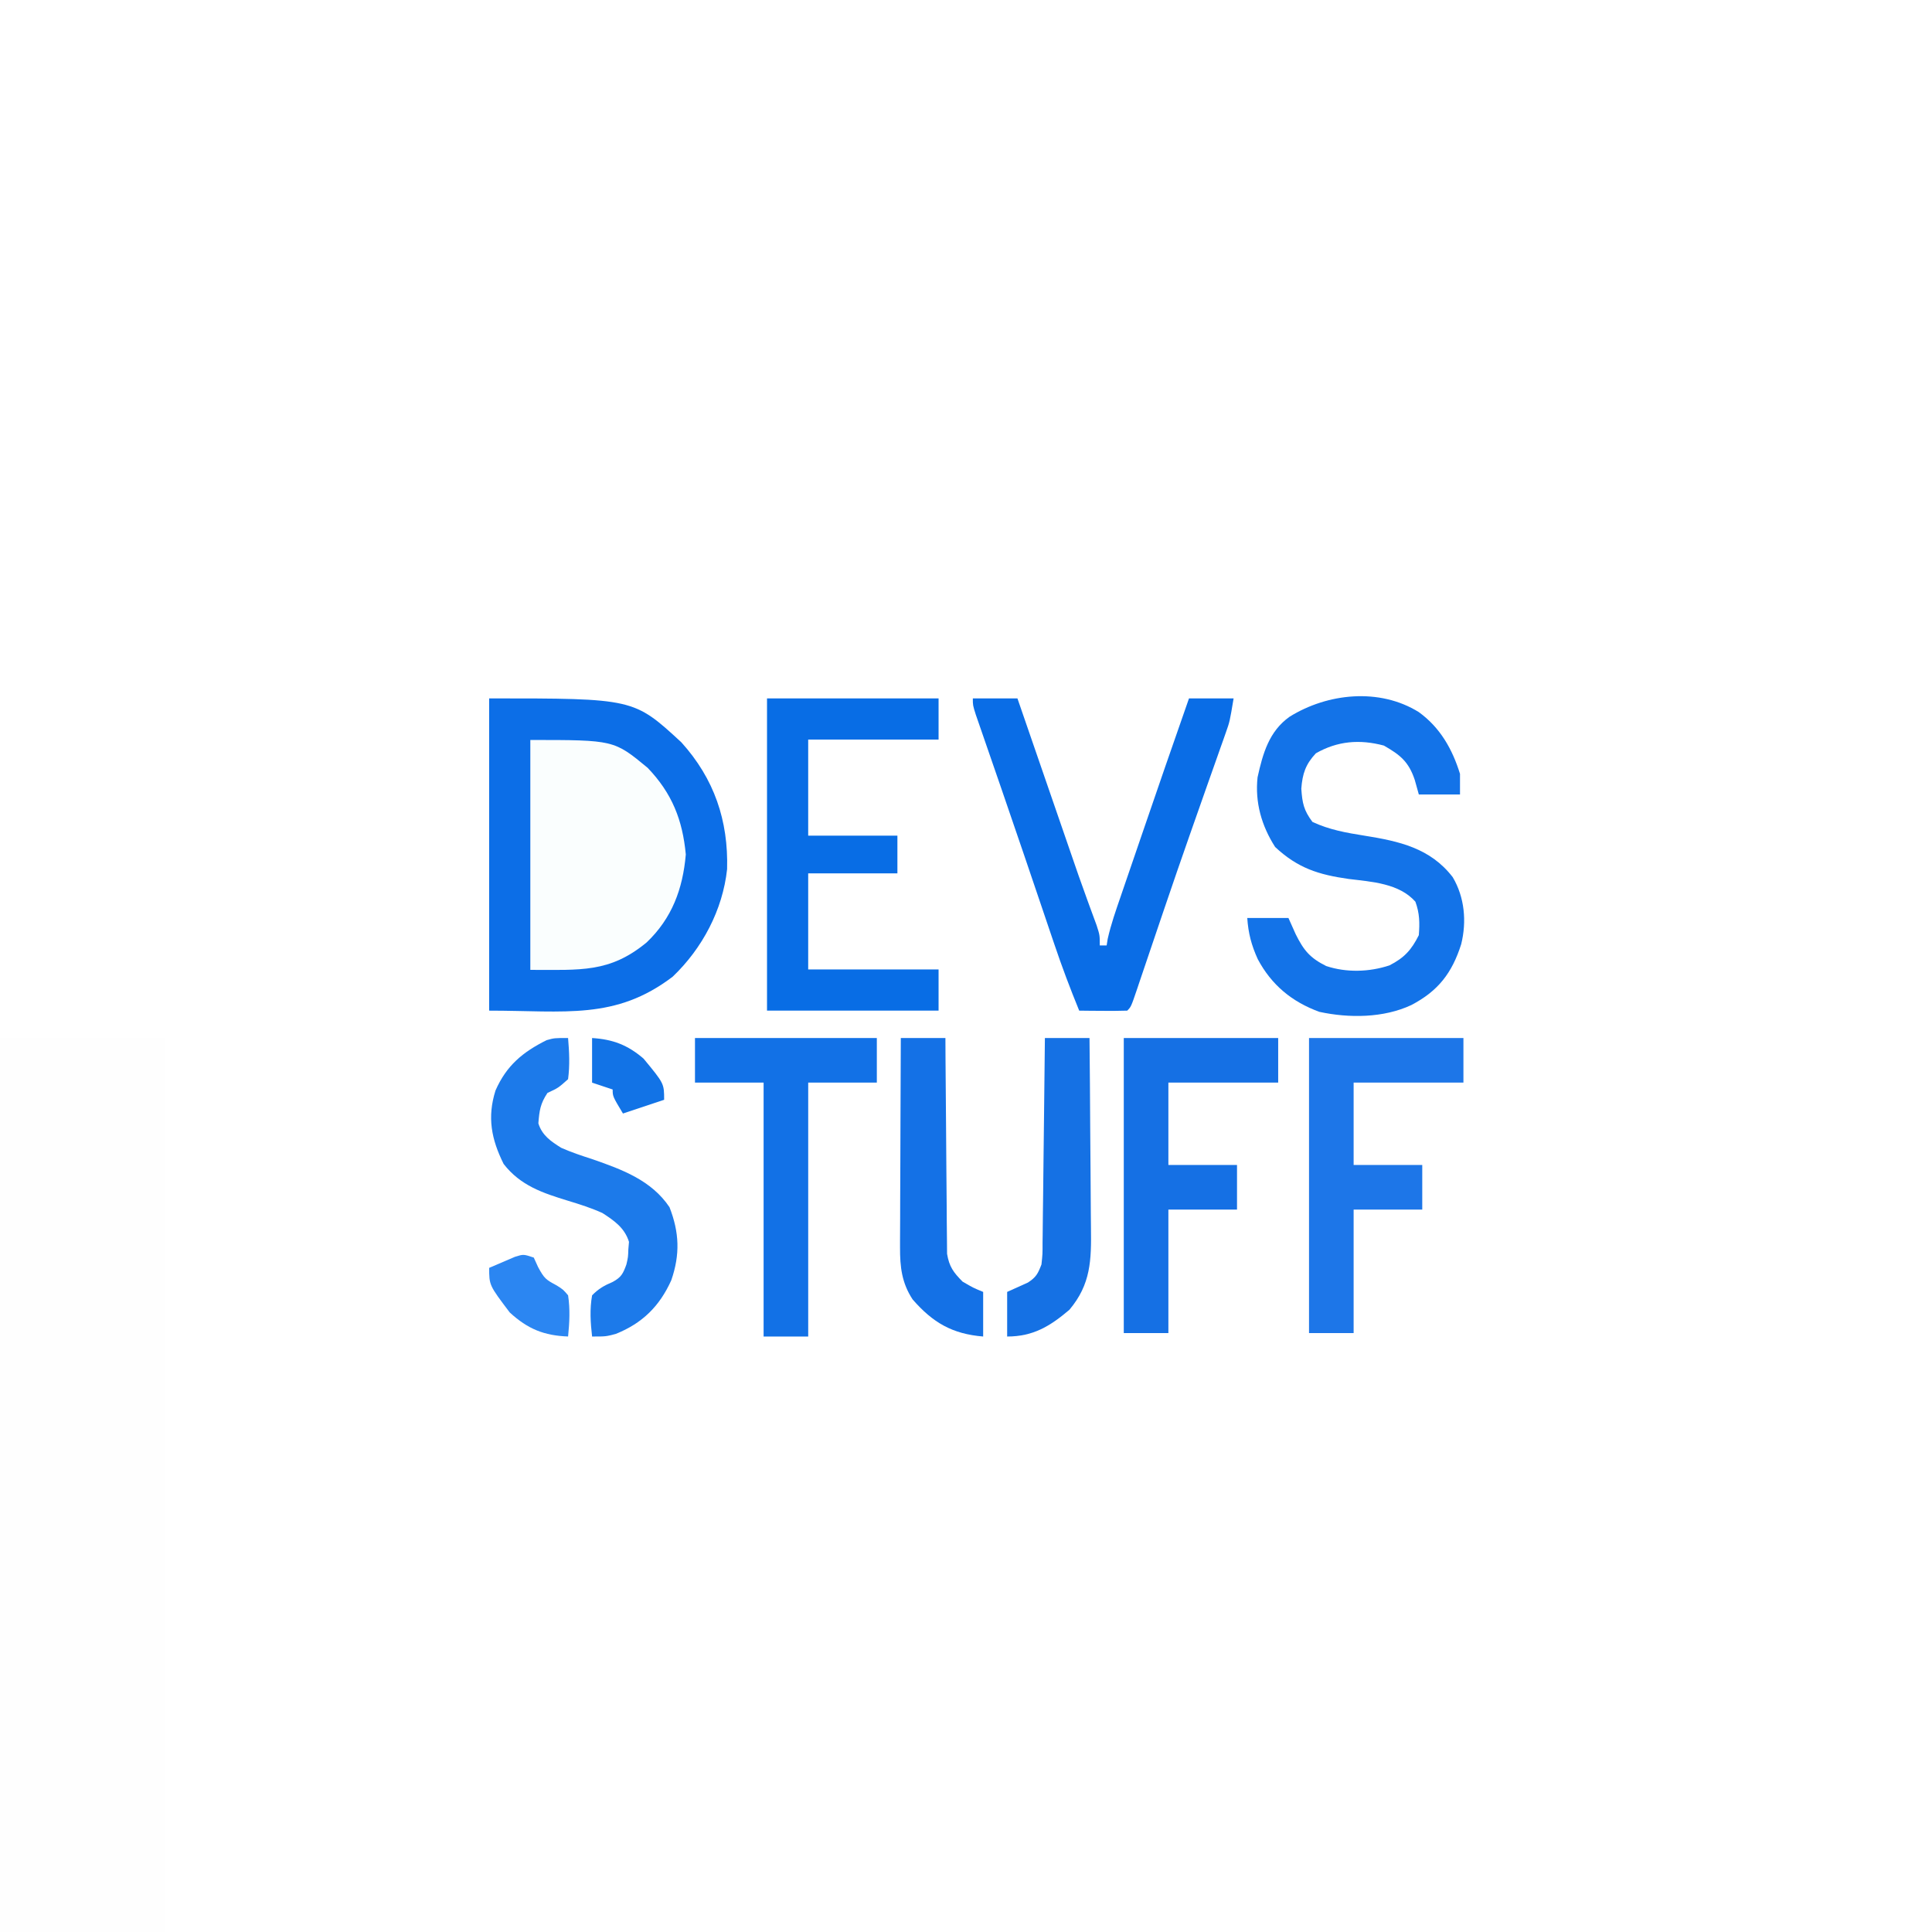 <svg xmlns="http://www.w3.org/2000/svg" xmlns:xlink="http://www.w3.org/1999/xlink" version="1.1" width="1000" height="1000" viewBox="0 0 1000 1000" xml:space="preserve">
<desc>Created with Fabric.js 3.5.0</desc>
<defs>
</defs>
<rect x="0" y="0" width="100%" height="100%" fill="#ffffff"/>
<g transform="matrix(1.776 0 0 1.776 314.785 442.528)" id="svg">
<path style="stroke: none; stroke-width: 1; stroke-dasharray: none; stroke-linecap: butt; stroke-dashoffset: 0; stroke-linejoin: miter; stroke-miterlimit: 4; is-custom-font: none; font-file-url: none; fill: rgb(12,110,231); fill-rule: nonzero; opacity: 1;" transform=" translate(-34.686, -45.631)" d="M 0 0 C 42.132 0 42.132 0 56.016 12.801 C 65.6 23.423 69.737 35.605 69.348 49.77 C 68.067 61.667 62.111 72.884 53.484 81.109 C 36.81 93.799 22.14 91 0 91 C 0 60.97 0 30.94 0 0 Z" stroke-linecap="round"/>
</g>
<g transform="matrix(1.776 0 0 1.776 701.712 443.106)" id="svg">
<path style="stroke: none; stroke-width: 1; stroke-dasharray: none; stroke-linecap: butt; stroke-dashoffset: 0; stroke-linejoin: miter; stroke-miterlimit: 4; is-custom-font: none; font-file-url: none; fill: rgb(19,115,232); fill-rule: nonzero; opacity: 1;" transform=" translate(18.396, -41.957)" d="M 0 0 C 6.193 4.486 9.762 10.75 12 18 C 12 19.98 12 21.96 12 24 C 8.04 24 4.08 24 0 24 C -0.588 21.896 -0.588 21.896 -1.188 19.75 C -2.956 14.462 -5.406 12.482 -10.188 9.75 C -17.217 7.875 -23.694 8.396 -30 12 C -32.993 15.192 -33.919 17.933 -34.25 22.312 C -33.965 26.523 -33.539 28.615 -31 32 C -26.041 34.309 -21.155 35.162 -15.799 36.016 C -5.752 37.629 3.352 39.608 9.883 48.113 C 13.369 54.001 13.974 61.063 12.348 67.637 C 9.677 76.039 5.646 81.276 -2.188 85.375 C -10.268 89.16 -20.34 89.227 -28.992 87.352 C -36.99 84.436 -42.937 79.521 -46.938 72 C -48.78 67.957 -49.712 64.422 -50 60 C -46.04 60 -42.08 60 -38 60 C -37.299 61.568 -36.597 63.135 -35.875 64.75 C -33.517 69.486 -31.703 71.648 -27 74 C -21.134 75.955 -14.431 75.765 -8.562 73.812 C -4.236 71.612 -2.146 69.291 0 65 C 0.272 61.394 0.241 58.663 -1 55.25 C -5.765 49.89 -13.691 49.455 -20.438 48.625 C -29.24 47.375 -35.284 45.474 -41.875 39.312 C -45.824 33.157 -47.785 26.328 -47 19 C -45.475 12.093 -43.671 5.605 -37.66 1.34 C -26.616 -5.52 -11.493 -7.151 0 0 Z" stroke-linecap="round"/>
</g>
<g transform="matrix(1.776 0 0 1.776 441.407 442.295)" id="svg">
<path style="stroke: none; stroke-width: 1; stroke-dasharray: none; stroke-linecap: butt; stroke-dashoffset: 0; stroke-linejoin: miter; stroke-miterlimit: 4; is-custom-font: none; font-file-url: none; fill: rgb(8,109,229); fill-rule: nonzero; opacity: 1;" transform=" translate(-25, -45.5)" d="M 0 0 C 16.5 0 33 0 50 0 C 50 3.96 50 7.92 50 12 C 37.46 12 24.92 12 12 12 C 12 21.24 12 30.48 12 40 C 20.58 40 29.16 40 38 40 C 38 43.63 38 47.26 38 51 C 29.42 51 20.84 51 12 51 C 12 60.24 12 69.48 12 79 C 24.54 79 37.08 79 50 79 C 50 82.96 50 86.92 50 91 C 33.5 91 17 91 0 91 C 0 60.97 0 30.94 0 0 Z" stroke-linecap="round"/>
</g>
<g transform="matrix(1.776 0 0 1.776 571.024 442.359)" id="svg">
<path style="stroke: none; stroke-width: 1; stroke-dasharray: none; stroke-linecap: butt; stroke-dashoffset: 0; stroke-linejoin: miter; stroke-miterlimit: 4; is-custom-font: none; font-file-url: none; fill: rgb(10,109,230); fill-rule: nonzero; opacity: 1;" transform=" translate(-38, -45.536)" d="M 0 0 C 4.29 0 8.58 0 13 0 C 13.549 1.593 14.099 3.186 14.665 4.827 C 16.5 10.147 18.336 15.468 20.173 20.788 C 21.284 24.007 22.395 27.226 23.505 30.445 C 24.788 34.164 26.072 37.883 27.355 41.602 C 27.745 42.732 28.135 43.863 28.537 45.028 C 29.107 46.678 29.107 46.678 29.688 48.362 C 30.246 49.977 30.246 49.977 30.816 51.625 C 31.662 54.038 32.522 56.442 33.402 58.843 C 33.749 59.797 33.749 59.797 34.104 60.77 C 34.755 62.553 35.412 64.334 36.07 66.116 C 37 69 37 69 37 72 C 37.66 72 38.32 72 39 72 C 39.101 71.367 39.202 70.734 39.306 70.082 C 40.261 65.841 41.683 61.802 43.098 57.695 C 43.563 56.332 43.563 56.332 44.038 54.942 C 45.043 52.002 46.053 49.063 47.062 46.125 C 47.749 44.12 48.435 42.115 49.121 40.11 C 53.705 26.725 58.316 13.35 63 0 C 67.29 0 71.58 0 76 0 C 74.875 6.749 74.875 6.749 73.732 9.978 C 73.476 10.707 73.221 11.437 72.957 12.189 C 72.54 13.358 72.54 13.358 72.113 14.551 C 71.672 15.804 71.672 15.804 71.223 17.083 C 70.257 19.828 69.285 22.57 68.312 25.312 C 66.949 29.18 65.59 33.049 64.23 36.918 C 63.882 37.908 63.534 38.898 63.176 39.917 C 60.721 46.908 58.31 53.911 55.926 60.926 C 55.442 62.349 55.442 62.349 54.948 63.801 C 53.697 67.485 52.448 71.169 51.204 74.854 C 50.349 77.385 49.491 79.915 48.633 82.445 C 48.379 83.201 48.126 83.956 47.865 84.734 C 46.113 89.887 46.113 89.887 45 91 C 42.647 91.073 40.292 91.084 37.938 91.062 C 36.002 91.049 36.002 91.049 34.027 91.035 C 33.028 91.024 32.029 91.012 31 91 C 28.381 84.604 25.956 78.179 23.75 71.629 C 23.307 70.326 23.307 70.326 22.856 68.997 C 21.901 66.186 20.951 63.374 20 60.562 C 19.003 57.621 18.005 54.681 17.007 51.74 C 16.332 49.752 15.658 47.764 14.984 45.775 C 12.789 39.309 10.576 32.849 8.348 26.395 C 8.066 25.577 7.784 24.76 7.493 23.918 C 5.886 19.257 5.886 19.257 4.272 14.598 C 3.545 12.501 2.821 10.403 2.098 8.305 C 1.69 7.129 1.283 5.953 0.864 4.742 C 0 2 0 2 0 0 Z" stroke-linecap="round"/>
</g>
<g transform="matrix(1.776 0 0 1.776 717.508 613.638)" id="svg">
<path style="stroke: none; stroke-width: 1; stroke-dasharray: none; stroke-linecap: butt; stroke-dashoffset: 0; stroke-linejoin: miter; stroke-miterlimit: 4; is-custom-font: none; font-file-url: none; fill: rgb(29,118,232); fill-rule: nonzero; opacity: 1;" transform=" translate(-22.5, -43)" d="M 0 0 C 14.85 0 29.7 0 45 0 C 45 4.29 45 8.58 45 13 C 34.44 13 23.88 13 13 13 C 13 20.92 13 28.84 13 37 C 19.6 37 26.2 37 33 37 C 33 41.29 33 45.58 33 50 C 26.4 50 19.8 50 13 50 C 13 61.88 13 73.76 13 86 C 8.71 86 4.42 86 0 86 C 0 57.62 0 29.24 0 0 Z" stroke-linecap="round"/>
</g>
<g transform="matrix(1.776 0 0 1.776 621.627 613.638)" id="svg">
<path style="stroke: none; stroke-width: 1; stroke-dasharray: none; stroke-linecap: butt; stroke-dashoffset: 0; stroke-linejoin: miter; stroke-miterlimit: 4; is-custom-font: none; font-file-url: none; fill: rgb(21,112,228); fill-rule: nonzero; opacity: 1;" transform=" translate(-22.5, -43)" d="M 0 0 C 14.85 0 29.7 0 45 0 C 45 4.29 45 8.58 45 13 C 34.44 13 23.88 13 13 13 C 13 20.92 13 28.84 13 37 C 19.6 37 26.2 37 33 37 C 33 41.29 33 45.58 33 50 C 26.4 50 19.8 50 13 50 C 13 61.88 13 73.76 13 86 C 8.71 86 4.42 86 0 86 C 0 57.62 0 29.24 0 0 Z" stroke-linecap="round"/>
</g>
<g transform="matrix(1.776 0 0 1.776 406.784 614.525)" id="svg">
<path style="stroke: none; stroke-width: 1; stroke-dasharray: none; stroke-linecap: butt; stroke-dashoffset: 0; stroke-linejoin: miter; stroke-miterlimit: 4; is-custom-font: none; font-file-url: none; fill: rgb(18,113,230); fill-rule: nonzero; opacity: 1;" transform=" translate(-26.5, -43.5)" d="M 0 0 C 17.49 0 34.98 0 53 0 C 53 4.29 53 8.58 53 13 C 46.4 13 39.8 13 33 13 C 33 37.42 33 61.84 33 87 C 28.71 87 24.42 87 20 87 C 20 62.58 20 38.16 20 13 C 13.4 13 6.8 13 0 13 C 0 8.71 0 4.42 0 0 Z" stroke-linecap="round"/>
</g>
<g transform="matrix(1.776 0 0 1.776 302.426 614.525)" id="svg">
<path style="stroke: none; stroke-width: 1; stroke-dasharray: none; stroke-linecap: butt; stroke-dashoffset: 0; stroke-linejoin: miter; stroke-miterlimit: 4; is-custom-font: none; font-file-url: none; fill: rgb(28,122,234); fill-rule: nonzero; opacity: 1;" transform=" translate(-4.726, -43.5)" d="M 0 0 C 0.344 4.055 0.54 7.958 0 12 C -2.875 14.562 -2.875 14.562 -6 16 C -8.096 19.145 -8.366 21.161 -8.656 24.867 C -7.578 28.373 -4.997 30.136 -2 32 C 1.017 33.342 4.112 34.356 7.25 35.375 C 15.771 38.341 24.324 41.492 29.562 49.312 C 32.435 56.682 32.673 63.109 30.078 70.609 C 26.658 78.193 21.639 83.145 13.875 86.25 C 11 87 11 87 7 87 C 6.53 82.903 6.286 79.076 7 75 C 8.897 73.038 10.559 72.136 13.055 71.062 C 15.529 69.711 16.05 68.625 17 66 C 17.496 63.853 17.496 63.853 17.562 61.625 C 17.626 60.895 17.689 60.166 17.754 59.414 C 16.482 55.342 13.507 53.264 10 51 C 6.744 49.534 3.415 48.47 0 47.438 C -7.38 45.174 -13.861 43.042 -18.777 36.711 C -22.362 29.494 -23.61 23.117 -21.148 15.293 C -17.945 8.026 -13.242 4.121 -6.25 0.625 C -4 0 -4 0 0 0 Z" stroke-linecap="round"/>
</g>
<g transform="matrix(1.776 0 0 1.776 543.012 614.525)" id="svg">
<path style="stroke: none; stroke-width: 1; stroke-dasharray: none; stroke-linecap: butt; stroke-dashoffset: 0; stroke-linejoin: miter; stroke-miterlimit: 4; is-custom-font: none; font-file-url: none; fill: rgb(21,113,228); fill-rule: nonzero; opacity: 1;" transform=" translate(-1.224, -43.5)" d="M 0 0 C 4.29 0 8.58 0 13 0 C 13.091 8.858 13.164 17.716 13.207 26.575 C 13.228 30.689 13.256 34.803 13.302 38.917 C 13.345 42.891 13.369 46.866 13.38 50.84 C 13.387 52.352 13.401 53.864 13.423 55.376 C 13.552 64.721 13.411 71.765 7.141 79.207 C 1.521 83.979 -3.39 87 -11 87 C -11 82.71 -11 78.42 -11 74 C -8.982 73.089 -6.964 72.177 -4.945 71.266 C -2.528 69.693 -2.036 68.685 -1 66 C -0.673 62.928 -0.673 62.928 -0.681 59.487 C -0.671 58.843 -0.661 58.199 -0.651 57.535 C -0.62 55.414 -0.603 53.293 -0.586 51.172 C -0.567 49.698 -0.548 48.224 -0.527 46.75 C -0.476 42.877 -0.436 39.004 -0.399 35.13 C -0.359 31.175 -0.308 27.22 -0.258 23.266 C -0.161 15.511 -0.078 7.755 0 0 Z" stroke-linecap="round"/>
</g>
<g transform="matrix(1.776 0 0 1.776 487.369 614.525)" id="svg">
<path style="stroke: none; stroke-width: 1; stroke-dasharray: none; stroke-linecap: butt; stroke-dashoffset: 0; stroke-linejoin: miter; stroke-miterlimit: 4; is-custom-font: none; font-file-url: none; fill: rgb(20,113,230); fill-rule: nonzero; opacity: 1;" transform=" translate(-11.886, -43.5)" d="M 0 0 C 4.29 0 8.58 0 13 0 C 13.009 1.973 13.019 3.946 13.028 5.979 C 13.064 12.505 13.118 19.031 13.184 25.557 C 13.223 29.513 13.256 33.468 13.271 37.425 C 13.286 41.244 13.321 45.063 13.368 48.882 C 13.383 50.337 13.391 51.793 13.392 53.248 C 13.394 55.291 13.421 57.332 13.454 59.374 C 13.463 60.535 13.472 61.697 13.481 62.893 C 14.111 66.666 15.336 68.299 18 71 C 21.117 72.81 21.117 72.81 24 74 C 24 78.29 24 82.58 24 87 C 15.016 86.251 9.351 82.981 3.445 76.195 C 0.285 71.395 -0.248 66.724 -0.227 61.077 C -0.227 60.413 -0.228 59.748 -0.228 59.064 C -0.227 56.889 -0.211 54.714 -0.195 52.539 C -0.192 51.023 -0.189 49.507 -0.187 47.991 C -0.179 44.016 -0.16 40.041 -0.137 36.066 C -0.117 32.004 -0.108 27.941 -0.098 23.879 C -0.076 15.919 -0.041 7.96 0 0 Z" stroke-linecap="round"/>
</g>
<g transform="matrix(1.776 0 0 1.776 273.961 670.65)" id="svg">
<path style="stroke: none; stroke-width: 1; stroke-dasharray: none; stroke-linecap: butt; stroke-dashoffset: 0; stroke-linejoin: miter; stroke-miterlimit: 4; is-custom-font: none; font-file-url: none; fill: rgb(43,134,242); fill-rule: nonzero; opacity: 1;" transform=" translate(1.306, -11.11)" d="M 0 0 C 0.619 1.361 0.619 1.361 1.25 2.75 C 3.073 6.136 3.538 6.44 6.688 8.125 C 8.547 9.301 8.547 9.301 10 11 C 10.617 15.06 10.409 18.925 10 23 C 2.983 22.745 -1.795 20.792 -7 16 C -13 8.066 -13 8.066 -13 3 C -11.401 2.301 -9.795 1.616 -8.188 0.938 C -7.294 0.555 -6.401 0.172 -5.48 -0.223 C -3 -1 -3 -1 0 0 Z" stroke-linecap="round"/>
</g>
<g transform="matrix(1.776 0 0 1.776 325.107 556.818)" id="svg">
<path style="stroke: none; stroke-width: 1; stroke-dasharray: none; stroke-linecap: butt; stroke-dashoffset: 0; stroke-linejoin: miter; stroke-miterlimit: 4; is-custom-font: none; font-file-url: none; fill: rgb(18,115,230); fill-rule: nonzero; opacity: 1;" transform=" translate(-10.5, -11)" d="M 0 0 C 6.036 0.377 10.378 2.022 15 6 C 21 13.261 21 13.261 21 18 C 17.04 19.32 13.08 20.64 9 22 C 6 17 6 17 6 15 C 4.02 14.34 2.04 13.68 0 13 C 0 8.71 0 4.42 0 0 Z" stroke-linecap="round"/>
</g>
<g transform="matrix(1.776 0 0 1.776 -369.344 817.827)" id="622220">
<path style="stroke: none; stroke-width: 1; stroke-dasharray: none; stroke-linecap: butt; stroke-dashoffset: 0; stroke-linejoin: miter; stroke-miterlimit: 4; is-custom-font: none; font-file-url: none; fill: rgb(254,254,254); fill-rule: nonzero; opacity: 1;" transform=" translate(-256, -158)" d="M 0 0 C 168.96 0 337.92 0 512 0 C 512 104.28 512 208.56 512 316 C 343.04 316 174.08 316 0 316 C 0 211.72 0 107.44 0 0 Z" stroke-linecap="round"/>
</g>
<g transform="matrix(1.776 0 0 1.776 -554.567 760.35)" id="812278">
<path style="stroke: none; stroke-width: 1; stroke-dasharray: none; stroke-linecap: butt; stroke-dashoffset: 0; stroke-linejoin: miter; stroke-miterlimit: 4; is-custom-font: none; font-file-url: none; fill: rgb(12,110,231); fill-rule: nonzero; opacity: 1;" transform=" translate(-34.686, -45.631)" d="M 0 0 C 42.132 0 42.132 0 56.016 12.801 C 65.6 23.423 69.737 35.605 69.348 49.77 C 68.067 61.667 62.111 72.884 53.484 81.109 C 36.81 93.799 22.14 91 0 91 C 0 60.97 0 30.94 0 0 Z" stroke-linecap="round"/>
</g>
<g transform="matrix(1.776 0 0 1.776 -167.64 760.928)" id="710795">
<path style="stroke: none; stroke-width: 1; stroke-dasharray: none; stroke-linecap: butt; stroke-dashoffset: 0; stroke-linejoin: miter; stroke-miterlimit: 4; is-custom-font: none; font-file-url: none; fill: rgb(19,115,232); fill-rule: nonzero; opacity: 1;" transform=" translate(18.396, -41.957)" d="M 0 0 C 6.193 4.486 9.762 10.75 12 18 C 12 19.98 12 21.96 12 24 C 8.04 24 4.08 24 0 24 C -0.588 21.896 -0.588 21.896 -1.188 19.75 C -2.956 14.462 -5.406 12.482 -10.188 9.75 C -17.217 7.875 -23.694 8.396 -30 12 C -32.993 15.192 -33.919 17.933 -34.25 22.312 C -33.965 26.523 -33.539 28.615 -31 32 C -26.041 34.309 -21.155 35.162 -15.799 36.016 C -5.752 37.629 3.352 39.608 9.883 48.113 C 13.369 54.001 13.974 61.063 12.348 67.637 C 9.677 76.039 5.646 81.276 -2.188 85.375 C -10.268 89.16 -20.34 89.227 -28.992 87.352 C -36.99 84.436 -42.937 79.521 -46.938 72 C -48.78 67.957 -49.712 64.422 -50 60 C -46.04 60 -42.08 60 -38 60 C -37.299 61.568 -36.597 63.135 -35.875 64.75 C -33.517 69.486 -31.703 71.648 -27 74 C -21.134 75.955 -14.431 75.765 -8.562 73.812 C -4.236 71.612 -2.146 69.291 0 65 C 0.272 61.394 0.241 58.663 -1 55.25 C -5.765 49.89 -13.691 49.455 -20.438 48.625 C -29.24 47.375 -35.284 45.474 -41.875 39.312 C -45.824 33.157 -47.785 26.328 -47 19 C -45.475 12.093 -43.671 5.605 -37.66 1.34 C -26.616 -5.52 -11.493 -7.151 0 0 Z" stroke-linecap="round"/>
</g>
<g transform="matrix(1.776 0 0 1.776 -554.621 760.139)" id="339861">
<path style="stroke: none; stroke-width: 1; stroke-dasharray: none; stroke-linecap: butt; stroke-dashoffset: 0; stroke-linejoin: miter; stroke-miterlimit: 4; is-custom-font: none; font-file-url: none; fill: rgb(250,254,254); fill-rule: nonzero; opacity: 1;" transform=" translate(-22.656, -33.512)" d="M 0 0 C 24.375 0 24.375 0 34.184 8.109 C 41.312 15.529 44.384 23.349 45.312 33.375 C 44.446 43.421 41.277 51.977 33.891 59.008 C 23.117 67.887 14.729 67 0 67 C 0 44.89 0 22.78 0 0 Z" stroke-linecap="round"/>
</g>
<g transform="matrix(1.776 0 0 1.776 -427.945 760.117)" id="62409">
<path style="stroke: none; stroke-width: 1; stroke-dasharray: none; stroke-linecap: butt; stroke-dashoffset: 0; stroke-linejoin: miter; stroke-miterlimit: 4; is-custom-font: none; font-file-url: none; fill: rgb(8,109,229); fill-rule: nonzero; opacity: 1;" transform=" translate(-25, -45.5)" d="M 0 0 C 16.5 0 33 0 50 0 C 50 3.96 50 7.92 50 12 C 37.46 12 24.92 12 12 12 C 12 21.24 12 30.48 12 40 C 20.58 40 29.16 40 38 40 C 38 43.63 38 47.26 38 51 C 29.42 51 20.84 51 12 51 C 12 60.24 12 69.48 12 79 C 24.54 79 37.08 79 50 79 C 50 82.96 50 86.92 50 91 C 33.5 91 17 91 0 91 C 0 60.97 0 30.94 0 0 Z" stroke-linecap="round"/>
</g>
<g transform="matrix(1.776 0 0 1.776 -298.328 760.181)" id="889960">
<path style="stroke: none; stroke-width: 1; stroke-dasharray: none; stroke-linecap: butt; stroke-dashoffset: 0; stroke-linejoin: miter; stroke-miterlimit: 4; is-custom-font: none; font-file-url: none; fill: rgb(10,109,230); fill-rule: nonzero; opacity: 1;" transform=" translate(-38, -45.536)" d="M 0 0 C 4.29 0 8.58 0 13 0 C 13.549 1.593 14.099 3.186 14.665 4.827 C 16.5 10.147 18.336 15.468 20.173 20.788 C 21.284 24.007 22.395 27.226 23.505 30.445 C 24.788 34.164 26.072 37.883 27.355 41.602 C 27.745 42.732 28.135 43.863 28.537 45.028 C 29.107 46.678 29.107 46.678 29.688 48.362 C 30.246 49.977 30.246 49.977 30.816 51.625 C 31.662 54.038 32.522 56.442 33.402 58.843 C 33.749 59.797 33.749 59.797 34.104 60.77 C 34.755 62.553 35.412 64.334 36.07 66.116 C 37 69 37 69 37 72 C 37.66 72 38.32 72 39 72 C 39.101 71.367 39.202 70.734 39.306 70.082 C 40.261 65.841 41.683 61.802 43.098 57.695 C 43.563 56.332 43.563 56.332 44.038 54.942 C 45.043 52.002 46.053 49.063 47.062 46.125 C 47.749 44.12 48.435 42.115 49.121 40.11 C 53.705 26.725 58.316 13.35 63 0 C 67.29 0 71.58 0 76 0 C 74.875 6.749 74.875 6.749 73.732 9.978 C 73.476 10.707 73.221 11.437 72.957 12.189 C 72.54 13.358 72.54 13.358 72.113 14.551 C 71.672 15.804 71.672 15.804 71.223 17.083 C 70.257 19.828 69.285 22.57 68.312 25.312 C 66.949 29.18 65.59 33.049 64.23 36.918 C 63.882 37.908 63.534 38.898 63.176 39.917 C 60.721 46.908 58.31 53.911 55.926 60.926 C 55.442 62.349 55.442 62.349 54.948 63.801 C 53.697 67.485 52.448 71.169 51.204 74.854 C 50.349 77.385 49.491 79.915 48.633 82.445 C 48.379 83.201 48.126 83.956 47.865 84.734 C 46.113 89.887 46.113 89.887 45 91 C 42.647 91.073 40.292 91.084 37.938 91.062 C 36.002 91.049 36.002 91.049 34.027 91.035 C 33.028 91.024 32.029 91.012 31 91 C 28.381 84.604 25.956 78.179 23.75 71.629 C 23.307 70.326 23.307 70.326 22.856 68.997 C 21.901 66.186 20.951 63.374 20 60.562 C 19.003 57.621 18.005 54.681 17.007 51.74 C 16.332 49.752 15.658 47.764 14.984 45.775 C 12.789 39.309 10.576 32.849 8.348 26.395 C 8.066 25.577 7.784 24.76 7.493 23.918 C 5.886 19.257 5.886 19.257 4.272 14.598 C 3.545 12.501 2.821 10.403 2.098 8.305 C 1.69 7.129 1.283 5.953 0.864 4.742 C 0 2 0 2 0 0 Z" stroke-linecap="round"/>
</g>
<g transform="matrix(1.776 0 0 1.776 -151.845 931.459)" id="353942">
<path style="stroke: none; stroke-width: 1; stroke-dasharray: none; stroke-linecap: butt; stroke-dashoffset: 0; stroke-linejoin: miter; stroke-miterlimit: 4; is-custom-font: none; font-file-url: none; fill: rgb(29,118,232); fill-rule: nonzero; opacity: 1;" transform=" translate(-22.5, -43)" d="M 0 0 C 14.85 0 29.7 0 45 0 C 45 4.29 45 8.58 45 13 C 34.44 13 23.88 13 13 13 C 13 20.92 13 28.84 13 37 C 19.6 37 26.2 37 33 37 C 33 41.29 33 45.58 33 50 C 26.4 50 19.8 50 13 50 C 13 61.88 13 73.76 13 86 C 8.71 86 4.42 86 0 86 C 0 57.62 0 29.24 0 0 Z" stroke-linecap="round"/>
</g>
<g transform="matrix(1.776 0 0 1.776 -247.725 931.459)" id="780833">
<path style="stroke: none; stroke-width: 1; stroke-dasharray: none; stroke-linecap: butt; stroke-dashoffset: 0; stroke-linejoin: miter; stroke-miterlimit: 4; is-custom-font: none; font-file-url: none; fill: rgb(21,112,228); fill-rule: nonzero; opacity: 1;" transform=" translate(-22.5, -43)" d="M 0 0 C 14.85 0 29.7 0 45 0 C 45 4.29 45 8.58 45 13 C 34.44 13 23.88 13 13 13 C 13 20.92 13 28.84 13 37 C 19.6 37 26.2 37 33 37 C 33 41.29 33 45.58 33 50 C 26.4 50 19.8 50 13 50 C 13 61.88 13 73.76 13 86 C 8.71 86 4.42 86 0 86 C 0 57.62 0 29.24 0 0 Z" stroke-linecap="round"/>
</g>
<g transform="matrix(1.776 0 0 1.776 -462.569 932.347)" id="532236">
<path style="stroke: none; stroke-width: 1; stroke-dasharray: none; stroke-linecap: butt; stroke-dashoffset: 0; stroke-linejoin: miter; stroke-miterlimit: 4; is-custom-font: none; font-file-url: none; fill: rgb(18,113,230); fill-rule: nonzero; opacity: 1;" transform=" translate(-26.5, -43.5)" d="M 0 0 C 17.49 0 34.98 0 53 0 C 53 4.29 53 8.58 53 13 C 46.4 13 39.8 13 33 13 C 33 37.42 33 61.84 33 87 C 28.71 87 24.42 87 20 87 C 20 62.58 20 38.16 20 13 C 13.4 13 6.8 13 0 13 C 0 8.71 0 4.42 0 0 Z" stroke-linecap="round"/>
</g>
<g transform="matrix(1.776 0 0 1.776 -566.926 932.347)" id="407217">
<path style="stroke: none; stroke-width: 1; stroke-dasharray: none; stroke-linecap: butt; stroke-dashoffset: 0; stroke-linejoin: miter; stroke-miterlimit: 4; is-custom-font: none; font-file-url: none; fill: rgb(28,122,234); fill-rule: nonzero; opacity: 1;" transform=" translate(-4.726, -43.5)" d="M 0 0 C 0.344 4.055 0.54 7.958 0 12 C -2.875 14.562 -2.875 14.562 -6 16 C -8.096 19.145 -8.366 21.161 -8.656 24.867 C -7.578 28.373 -4.997 30.136 -2 32 C 1.017 33.342 4.112 34.356 7.25 35.375 C 15.771 38.341 24.324 41.492 29.562 49.312 C 32.435 56.682 32.673 63.109 30.078 70.609 C 26.658 78.193 21.639 83.145 13.875 86.25 C 11 87 11 87 7 87 C 6.53 82.903 6.286 79.076 7 75 C 8.897 73.038 10.559 72.136 13.055 71.062 C 15.529 69.711 16.05 68.625 17 66 C 17.496 63.853 17.496 63.853 17.562 61.625 C 17.626 60.895 17.689 60.166 17.754 59.414 C 16.482 55.342 13.507 53.264 10 51 C 6.744 49.534 3.415 48.47 0 47.438 C -7.38 45.174 -13.861 43.042 -18.777 36.711 C -22.362 29.494 -23.61 23.117 -21.148 15.293 C -17.945 8.026 -13.242 4.121 -6.25 0.625 C -4 0 -4 0 0 0 Z" stroke-linecap="round"/>
</g>
<g transform="matrix(1.776 0 0 1.776 -326.341 932.347)" id="854840">
<path style="stroke: none; stroke-width: 1; stroke-dasharray: none; stroke-linecap: butt; stroke-dashoffset: 0; stroke-linejoin: miter; stroke-miterlimit: 4; is-custom-font: none; font-file-url: none; fill: rgb(21,113,228); fill-rule: nonzero; opacity: 1;" transform=" translate(-1.224, -43.5)" d="M 0 0 C 4.29 0 8.58 0 13 0 C 13.091 8.858 13.164 17.716 13.207 26.575 C 13.228 30.689 13.256 34.803 13.302 38.917 C 13.345 42.891 13.369 46.866 13.38 50.84 C 13.387 52.352 13.401 53.864 13.423 55.376 C 13.552 64.721 13.411 71.765 7.141 79.207 C 1.521 83.979 -3.39 87 -11 87 C -11 82.71 -11 78.42 -11 74 C -8.982 73.089 -6.964 72.177 -4.945 71.266 C -2.528 69.693 -2.036 68.685 -1 66 C -0.673 62.928 -0.673 62.928 -0.681 59.487 C -0.671 58.843 -0.661 58.199 -0.651 57.535 C -0.62 55.414 -0.603 53.293 -0.586 51.172 C -0.567 49.698 -0.548 48.224 -0.527 46.75 C -0.476 42.877 -0.436 39.004 -0.399 35.13 C -0.359 31.175 -0.308 27.22 -0.258 23.266 C -0.161 15.511 -0.078 7.755 0 0 Z" stroke-linecap="round"/>
</g>
<g transform="matrix(1.776 0 0 1.776 -381.983 932.347)" id="764382">
<path style="stroke: none; stroke-width: 1; stroke-dasharray: none; stroke-linecap: butt; stroke-dashoffset: 0; stroke-linejoin: miter; stroke-miterlimit: 4; is-custom-font: none; font-file-url: none; fill: rgb(20,113,230); fill-rule: nonzero; opacity: 1;" transform=" translate(-11.886, -43.5)" d="M 0 0 C 4.29 0 8.58 0 13 0 C 13.009 1.973 13.019 3.946 13.028 5.979 C 13.064 12.505 13.118 19.031 13.184 25.557 C 13.223 29.513 13.256 33.468 13.271 37.425 C 13.286 41.244 13.321 45.063 13.368 48.882 C 13.383 50.337 13.391 51.793 13.392 53.248 C 13.394 55.291 13.421 57.332 13.454 59.374 C 13.463 60.535 13.472 61.697 13.481 62.893 C 14.111 66.666 15.336 68.299 18 71 C 21.117 72.81 21.117 72.81 24 74 C 24 78.29 24 82.58 24 87 C 15.016 86.251 9.351 82.981 3.445 76.195 C 0.285 71.395 -0.248 66.724 -0.227 61.077 C -0.227 60.413 -0.228 59.748 -0.228 59.064 C -0.227 56.889 -0.211 54.714 -0.195 52.539 C -0.192 51.023 -0.189 49.507 -0.187 47.991 C -0.179 44.016 -0.16 40.041 -0.137 36.066 C -0.117 32.004 -0.108 27.941 -0.098 23.879 C -0.076 15.919 -0.041 7.96 0 0 Z" stroke-linecap="round"/>
</g>
<g transform="matrix(1.776 0 0 1.776 -595.392 988.471)" id="684459">
<path style="stroke: none; stroke-width: 1; stroke-dasharray: none; stroke-linecap: butt; stroke-dashoffset: 0; stroke-linejoin: miter; stroke-miterlimit: 4; is-custom-font: none; font-file-url: none; fill: rgb(43,134,242); fill-rule: nonzero; opacity: 1;" transform=" translate(1.306, -11.11)" d="M 0 0 C 0.619 1.361 0.619 1.361 1.25 2.75 C 3.073 6.136 3.538 6.44 6.688 8.125 C 8.547 9.301 8.547 9.301 10 11 C 10.617 15.06 10.409 18.925 10 23 C 2.983 22.745 -1.795 20.792 -7 16 C -13 8.066 -13 8.066 -13 3 C -11.401 2.301 -9.795 1.616 -8.188 0.938 C -7.294 0.555 -6.401 0.172 -5.48 -0.223 C -3 -1 -3 -1 0 0 Z" stroke-linecap="round"/>
</g>
<g transform="matrix(1.776 0 0 1.776 -544.245 874.64)" id="634716">
<path style="stroke: none; stroke-width: 1; stroke-dasharray: none; stroke-linecap: butt; stroke-dashoffset: 0; stroke-linejoin: miter; stroke-miterlimit: 4; is-custom-font: none; font-file-url: none; fill: rgb(18,115,230); fill-rule: nonzero; opacity: 1;" transform=" translate(-10.5, -11)" d="M 0 0 C 6.036 0.377 10.378 2.022 15 6 C 21 13.261 21 13.261 21 18 C 17.04 19.32 13.08 20.64 9 22 C 6 17 6 17 6 15 C 4.02 14.34 2.04 13.68 0 13 C 0 8.71 0 4.42 0 0 Z" stroke-linecap="round"/>
</g>
<g transform="matrix(1.776 0 0 1.776 314.731 442.528)" id="svg">
<path style="stroke: none; stroke-width: 1; stroke-dasharray: none; stroke-linecap: butt; stroke-dashoffset: 0; stroke-linejoin: miter; stroke-miterlimit: 4; is-custom-font: none; font-file-url: none; fill: rgb(250,254,254); fill-rule: nonzero; opacity: 1;" transform=" translate(-22.656, -33.512)" d="M 0 0 C 24.375 0 24.375 0 34.184 8.109 C 41.312 15.529 44.384 23.349 45.312 33.375 C 44.446 43.421 41.277 51.977 33.891 59.008 C 23.117 67.887 14.729 67 0 67 C 0 44.89 0 22.78 0 0 Z" stroke-linecap="round"/>
</g>
</svg>